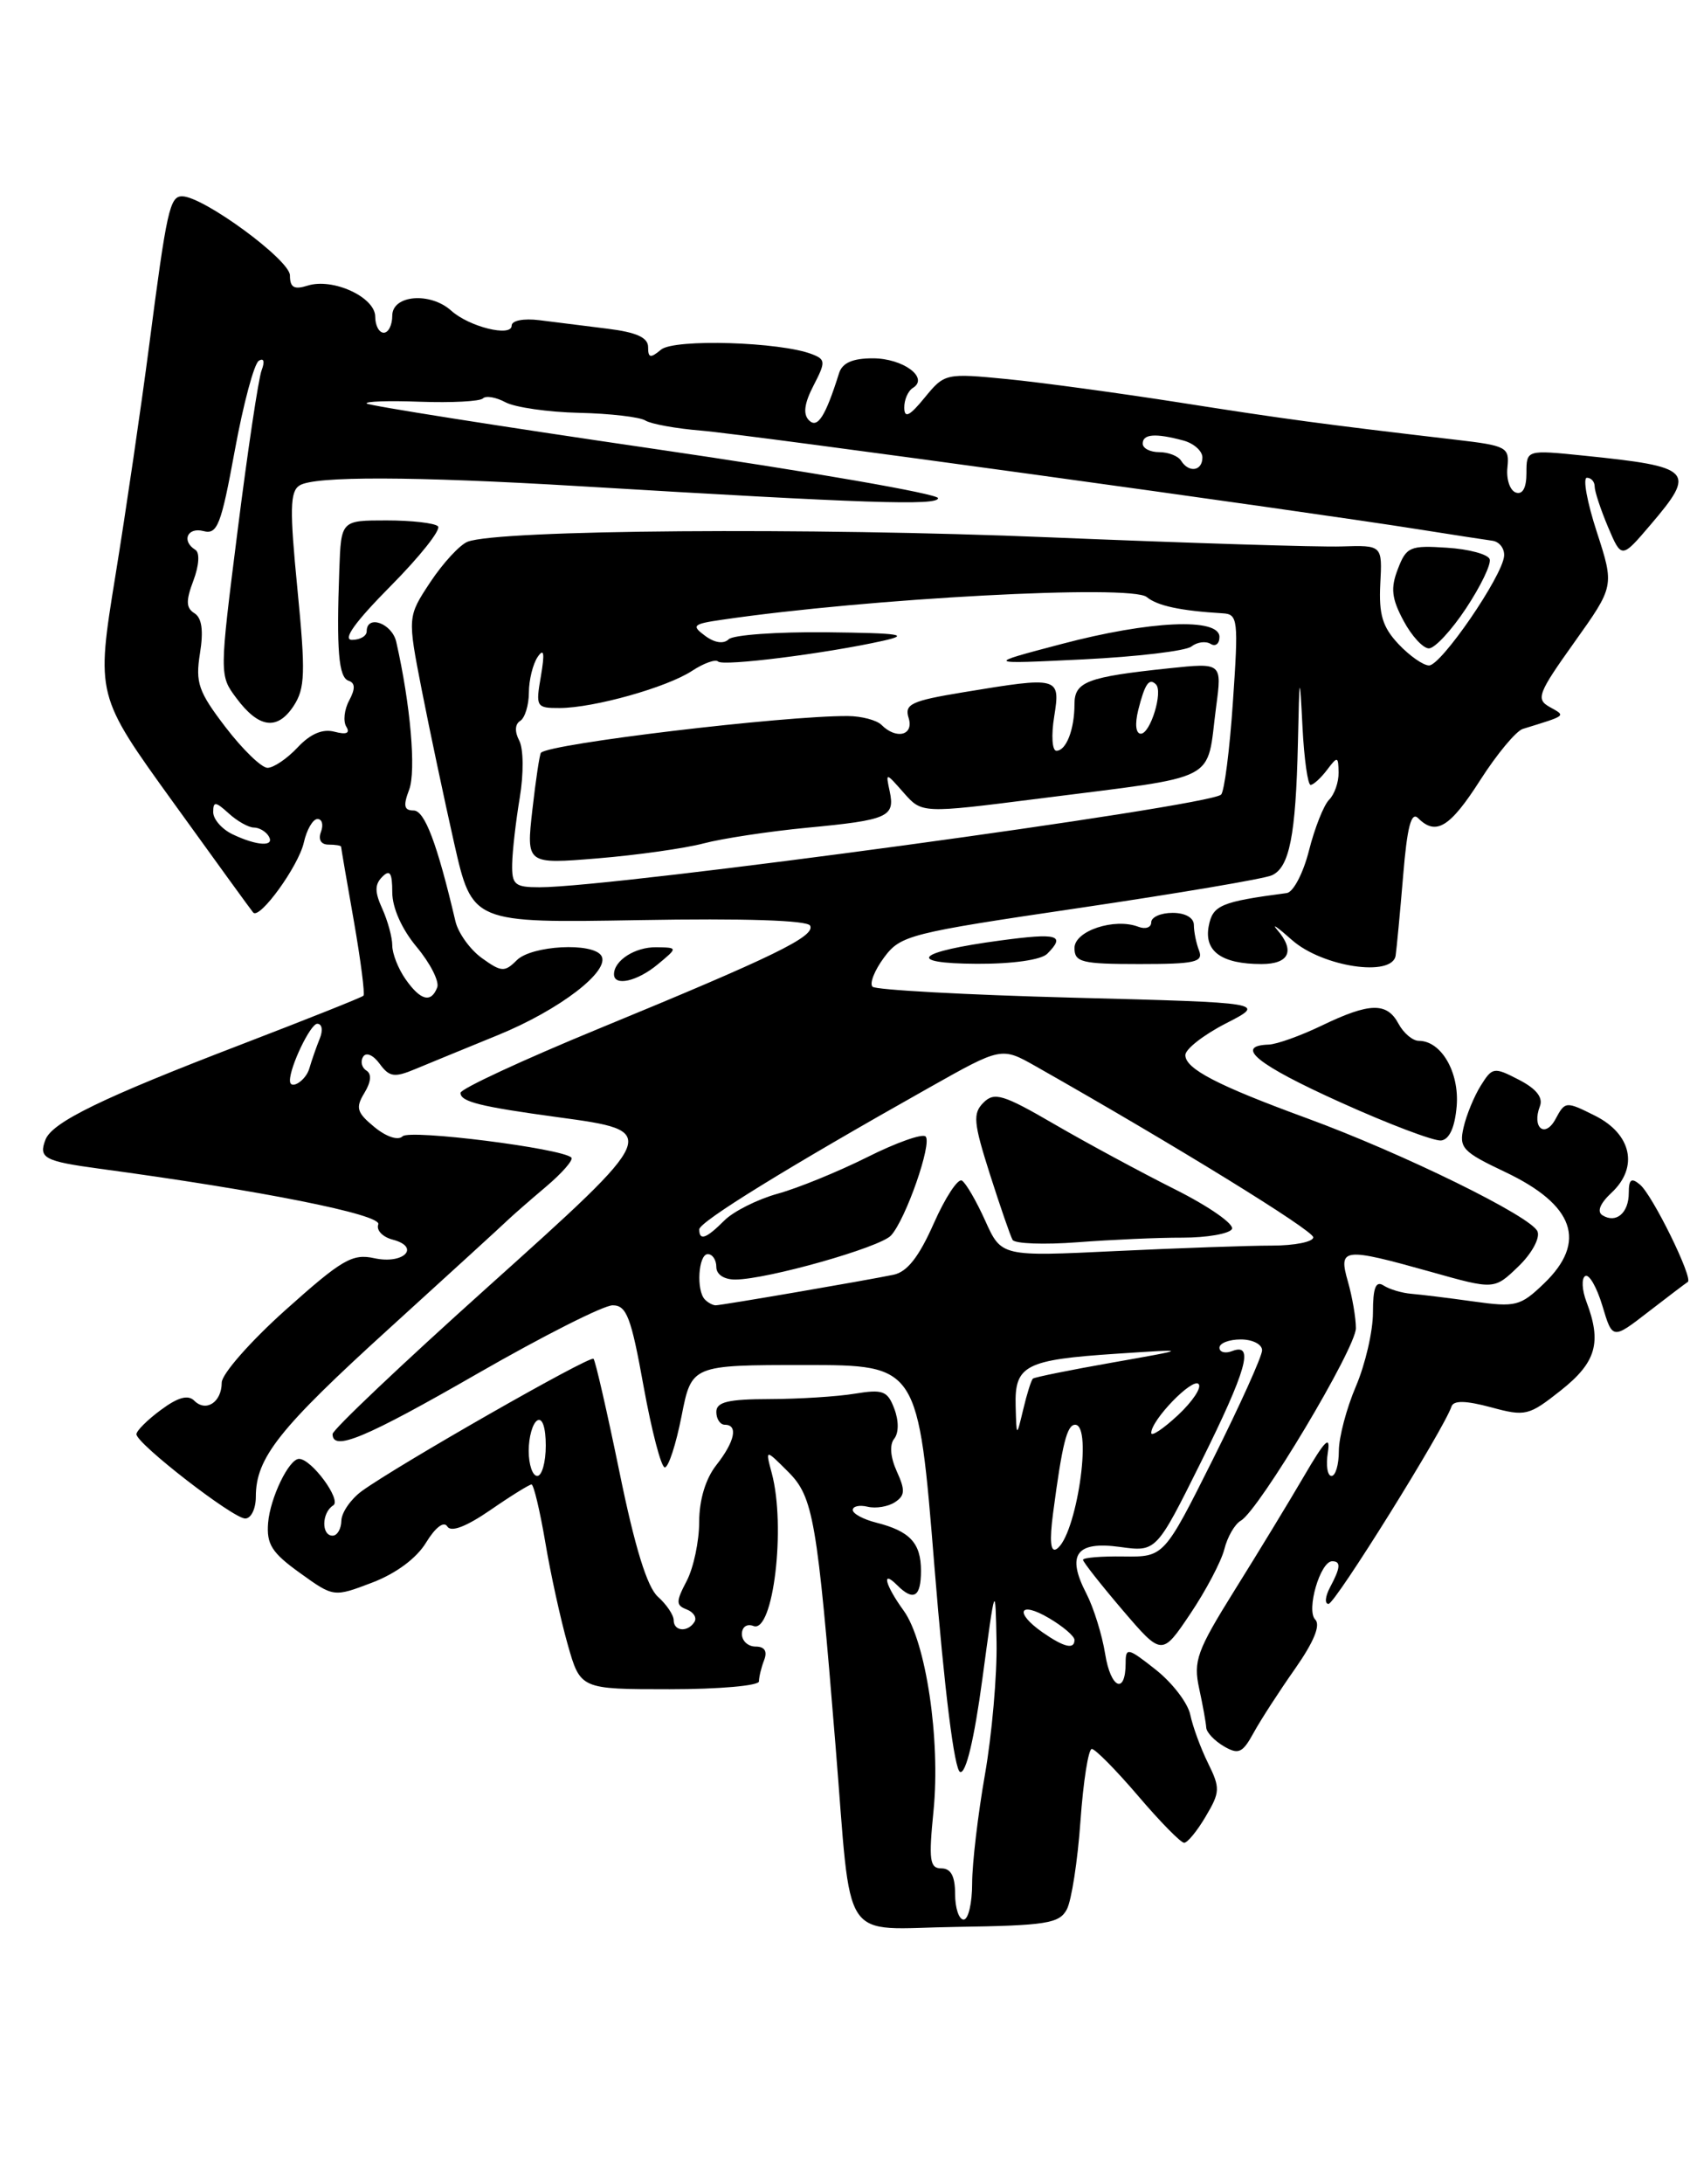 <?xml version="1.0" encoding="UTF-8" standalone="no"?>
<!DOCTYPE svg PUBLIC "-//W3C//DTD SVG 1.1//EN" "http://www.w3.org/Graphics/SVG/1.1/DTD/svg11.dtd" >
<svg xmlns="http://www.w3.org/2000/svg" xmlns:xlink="http://www.w3.org/1999/xlink" version="1.1" viewBox="0 0 199 256">
 <g >
 <path fill="currentColor"
d=" M 125.10 223.81 C 125.65 222.78 126.37 218.13 126.70 213.47 C 127.03 208.81 127.63 205.00 128.03 205.00 C 128.43 205.00 130.87 207.47 133.46 210.50 C 136.04 213.53 138.47 216.00 138.86 216.00 C 139.25 216.00 140.39 214.61 141.39 212.91 C 143.08 210.06 143.10 209.58 141.66 206.66 C 140.80 204.92 139.87 202.38 139.58 201.00 C 139.30 199.62 137.47 197.24 135.53 195.71 C 132.28 193.14 132.00 193.07 132.00 194.90 C 132.00 198.69 130.25 197.94 129.60 193.88 C 129.24 191.63 128.25 188.45 127.40 186.80 C 125.03 182.23 126.19 180.62 131.32 181.32 C 135.59 181.91 135.59 181.91 140.80 171.44 C 146.20 160.57 147.11 157.36 144.50 158.36 C 143.68 158.68 143.00 158.50 143.00 157.97 C 143.00 157.44 144.12 157.00 145.50 157.00 C 146.88 157.00 148.00 157.57 148.00 158.27 C 148.00 158.97 145.41 164.70 142.25 171.02 C 136.50 182.50 136.50 182.50 131.75 182.44 C 129.14 182.40 127.00 182.58 127.00 182.83 C 127.00 183.08 129.08 185.72 131.62 188.70 C 136.25 194.11 136.25 194.11 139.58 189.16 C 141.41 186.44 143.20 183.04 143.57 181.60 C 143.93 180.15 144.80 178.64 145.51 178.24 C 147.65 177.00 159.00 158.03 159.00 155.68 C 159.00 154.48 158.58 152.03 158.07 150.24 C 156.92 146.25 157.47 146.19 167.80 149.08 C 175.22 151.17 175.22 151.17 178.03 148.47 C 179.60 146.97 180.61 145.14 180.30 144.35 C 179.64 142.62 164.52 135.20 153.25 131.07 C 142.76 127.23 139.00 125.28 139.00 123.67 C 139.00 122.97 141.14 121.30 143.75 119.96 C 148.50 117.53 148.50 117.53 125.76 116.94 C 113.25 116.61 102.70 116.03 102.32 115.66 C 101.94 115.28 102.55 113.74 103.67 112.23 C 105.61 109.62 106.60 109.37 126.60 106.42 C 138.09 104.72 148.24 103.01 149.14 102.60 C 151.21 101.68 151.95 97.95 152.20 87.13 C 152.38 78.83 152.41 78.76 152.74 85.25 C 152.93 88.96 153.36 92.00 153.69 92.00 C 154.01 92.00 154.88 91.21 155.61 90.25 C 156.85 88.61 156.94 88.63 156.97 90.55 C 156.99 91.68 156.49 93.11 155.86 93.74 C 155.23 94.37 154.17 97.04 153.50 99.69 C 152.83 102.34 151.66 104.58 150.89 104.68 C 143.15 105.70 142.21 106.10 141.74 108.56 C 141.18 111.51 143.26 113.00 147.93 113.00 C 151.20 113.00 151.90 111.44 149.75 108.96 C 149.06 108.16 149.85 108.71 151.50 110.18 C 155.07 113.34 163.28 114.57 163.66 112.00 C 163.78 111.17 164.18 106.97 164.54 102.65 C 165.01 96.91 165.49 95.09 166.30 95.90 C 168.39 97.99 170.04 96.98 173.58 91.44 C 175.53 88.39 177.78 85.69 178.57 85.44 C 183.81 83.82 183.65 83.95 181.71 82.86 C 180.09 81.95 180.35 81.26 184.62 75.28 C 189.31 68.70 189.31 68.70 187.25 62.35 C 186.11 58.86 185.59 56.00 186.09 56.00 C 186.59 56.00 187.00 56.46 187.00 57.03 C 187.00 57.60 187.71 59.74 188.57 61.78 C 190.15 65.50 190.15 65.50 193.56 61.50 C 198.95 55.18 198.50 54.71 185.75 53.41 C 179.00 52.72 179.00 52.72 179.00 55.45 C 179.00 57.19 178.55 58.01 177.75 57.73 C 177.06 57.49 176.62 56.16 176.77 54.79 C 177.02 52.42 176.69 52.24 170.77 51.55 C 154.87 49.69 150.67 49.12 138.50 47.21 C 131.35 46.09 122.19 44.84 118.15 44.44 C 110.88 43.73 110.77 43.76 108.43 46.61 C 106.67 48.77 106.06 49.07 106.04 47.81 C 106.02 46.88 106.47 45.83 107.05 45.47 C 108.98 44.28 105.90 42.00 102.35 42.00 C 99.98 42.00 98.77 42.53 98.39 43.75 C 96.80 48.81 95.87 50.27 94.87 49.27 C 94.15 48.55 94.31 47.30 95.39 45.21 C 96.83 42.43 96.82 42.14 95.23 41.52 C 91.54 40.07 79.08 39.69 77.52 40.98 C 76.27 42.02 76.00 41.97 76.00 40.68 C 76.00 39.57 74.64 38.95 71.25 38.53 C 68.64 38.21 65.04 37.76 63.25 37.53 C 61.40 37.30 60.00 37.57 60.00 38.17 C 60.00 39.54 55.01 38.31 52.92 36.42 C 50.45 34.20 46.00 34.57 46.00 37.00 C 46.00 38.10 45.55 39.00 45.00 39.00 C 44.45 39.00 44.00 38.15 44.00 37.12 C 44.00 34.83 39.02 32.54 36.07 33.48 C 34.49 33.98 34.00 33.70 34.00 32.28 C 34.00 30.47 23.84 23.02 21.36 23.01 C 19.91 23.00 19.55 24.64 17.49 40.50 C 16.56 47.65 14.78 59.80 13.53 67.50 C 11.26 81.50 11.26 81.50 20.28 94.00 C 25.24 100.88 29.47 106.71 29.69 106.96 C 30.44 107.83 35.02 101.50 35.63 98.75 C 35.97 97.24 36.69 96.00 37.23 96.00 C 37.77 96.00 37.95 96.67 37.64 97.50 C 37.29 98.41 37.64 99.00 38.53 99.00 C 39.34 99.00 40.00 99.11 40.00 99.25 C 40.00 99.39 40.67 103.29 41.49 107.93 C 42.30 112.57 42.81 116.52 42.62 116.71 C 42.43 116.91 36.01 119.46 28.36 122.40 C 12.03 128.66 6.12 131.53 5.33 133.59 C 4.50 135.74 5.19 136.11 11.68 136.99 C 30.56 139.53 44.80 142.37 44.36 143.51 C 44.10 144.19 44.86 144.99 46.04 145.30 C 49.37 146.17 47.34 148.23 43.90 147.48 C 41.32 146.91 40.10 147.63 33.49 153.54 C 29.37 157.23 26.00 161.06 26.00 162.06 C 26.00 164.35 24.16 165.56 22.78 164.18 C 22.05 163.45 20.86 163.78 18.87 165.26 C 17.29 166.42 16.00 167.71 16.00 168.11 C 16.00 169.21 27.32 177.98 28.75 177.99 C 29.44 178.00 30.00 176.85 30.00 175.45 C 30.00 170.88 32.71 167.46 45.70 155.66 C 52.74 149.26 58.95 143.59 59.50 143.05 C 60.05 142.52 62.07 140.75 64.00 139.12 C 65.92 137.50 67.27 135.95 67.00 135.68 C 65.88 134.60 48.05 132.35 47.21 133.19 C 46.69 133.71 45.31 133.26 43.91 132.11 C 41.84 130.41 41.67 129.85 42.73 128.11 C 43.52 126.81 43.60 125.87 42.96 125.48 C 42.42 125.14 42.24 124.42 42.58 123.87 C 42.93 123.30 43.76 123.65 44.52 124.69 C 45.65 126.24 46.25 126.33 48.67 125.32 C 50.23 124.67 54.61 122.87 58.41 121.32 C 65.63 118.37 71.60 113.79 70.52 112.03 C 69.53 110.43 62.33 110.81 60.59 112.56 C 59.18 113.97 58.79 113.94 56.52 112.31 C 55.13 111.31 53.74 109.38 53.41 108.00 C 51.26 98.85 49.80 95.00 48.50 95.00 C 47.38 95.00 47.26 94.45 47.98 92.56 C 48.81 90.36 48.14 82.59 46.47 75.25 C 45.98 73.06 43.00 71.99 43.00 74.00 C 43.00 74.55 42.23 75.00 41.28 75.00 C 40.13 75.00 41.63 72.91 45.81 68.69 C 49.24 65.23 51.74 62.08 51.36 61.69 C 50.98 61.31 48.27 61.00 45.33 61.00 C 40.00 61.00 40.00 61.00 39.79 66.75 C 39.44 76.22 39.71 79.40 40.87 79.79 C 41.66 80.05 41.68 80.73 40.95 82.10 C 40.37 83.17 40.22 84.55 40.61 85.18 C 41.08 85.94 40.63 86.14 39.23 85.77 C 37.83 85.40 36.40 86.01 34.90 87.61 C 33.66 88.93 32.08 90.00 31.37 90.00 C 30.67 90.00 28.46 87.86 26.46 85.25 C 23.26 81.07 22.90 80.03 23.45 76.58 C 23.88 73.91 23.67 72.42 22.80 71.88 C 21.81 71.26 21.78 70.43 22.68 68.05 C 23.35 66.27 23.44 64.77 22.91 64.45 C 21.25 63.42 21.97 61.76 23.86 62.25 C 25.49 62.68 25.93 61.55 27.53 52.82 C 28.53 47.36 29.80 42.62 30.35 42.29 C 30.94 41.92 31.07 42.37 30.68 43.40 C 30.31 44.36 29.05 52.79 27.87 62.14 C 25.72 79.15 25.72 79.15 27.72 81.83 C 30.35 85.36 32.52 85.65 34.43 82.75 C 35.78 80.69 35.84 78.88 34.88 69.07 C 33.96 59.70 34.00 57.61 35.13 56.90 C 36.88 55.79 48.42 55.82 68.00 56.99 C 101.64 59.01 110.00 59.29 110.00 58.39 C 110.00 57.89 95.04 55.29 76.75 52.62 C 58.46 49.95 43.28 47.55 43.01 47.30 C 42.73 47.05 45.55 46.95 49.26 47.09 C 52.96 47.22 56.28 47.05 56.63 46.70 C 56.98 46.35 58.18 46.56 59.29 47.16 C 60.41 47.75 64.29 48.31 67.91 48.39 C 71.53 48.47 75.03 48.88 75.68 49.29 C 76.34 49.70 79.26 50.23 82.18 50.47 C 87.43 50.89 152.91 59.90 166.50 62.07 C 170.35 62.68 174.18 63.27 175.00 63.38 C 175.82 63.49 176.45 64.29 176.38 65.17 C 176.20 67.52 169.01 78.00 167.58 78.00 C 166.90 78.00 165.29 76.87 163.99 75.49 C 162.12 73.50 161.68 72.03 161.86 68.44 C 162.10 63.90 162.10 63.90 157.30 64.05 C 154.66 64.14 139.22 63.65 123.00 62.98 C 95.02 61.81 58.44 62.09 54.83 63.50 C 53.92 63.86 51.96 65.98 50.47 68.22 C 47.78 72.29 47.78 72.29 49.46 80.89 C 50.39 85.63 52.10 93.71 53.26 98.85 C 55.38 108.19 55.38 108.19 74.94 107.85 C 87.33 107.63 94.68 107.87 95.00 108.50 C 95.63 109.75 90.76 112.12 70.25 120.56 C 61.31 124.24 54.00 127.63 54.00 128.10 C 54.00 129.14 56.31 129.71 65.41 130.95 C 77.54 132.60 77.54 132.59 57.08 150.96 C 47.14 159.88 39.00 167.59 39.00 168.09 C 39.00 170.17 42.81 168.58 56.00 161.00 C 63.66 156.60 70.78 153.00 71.84 153.00 C 73.48 153.00 74.01 154.39 75.47 162.50 C 76.42 167.72 77.53 172.00 77.96 172.00 C 78.39 172.00 79.27 169.30 79.92 166.00 C 81.10 160.00 81.10 160.00 94.39 160.00 C 107.67 160.00 107.67 160.00 109.58 183.67 C 110.76 198.22 111.92 207.48 112.59 207.70 C 113.27 207.93 114.24 203.89 115.20 196.78 C 116.72 185.50 116.72 185.50 116.86 192.50 C 116.93 196.35 116.32 203.32 115.50 208.00 C 114.68 212.68 114.00 218.41 114.00 220.75 C 114.00 223.09 113.55 225.00 113.00 225.00 C 112.45 225.00 112.00 223.65 112.00 222.00 C 112.00 219.92 111.51 219.00 110.40 219.00 C 109.02 219.00 108.89 218.05 109.47 212.25 C 110.30 203.88 108.58 192.40 105.97 188.79 C 103.80 185.80 103.31 183.91 105.20 185.80 C 107.13 187.73 108.00 187.20 108.00 184.12 C 108.00 180.86 106.70 179.47 102.74 178.47 C 101.23 178.09 100.00 177.42 100.00 176.99 C 100.00 176.55 100.79 176.38 101.75 176.61 C 102.71 176.84 104.15 176.60 104.94 176.08 C 106.13 175.31 106.17 174.67 105.16 172.46 C 104.41 170.80 104.29 169.34 104.86 168.64 C 105.40 167.96 105.41 166.54 104.87 165.12 C 104.08 163.02 103.53 162.82 100.23 163.36 C 98.18 163.70 93.69 163.98 90.25 163.99 C 85.37 164.00 84.00 164.33 84.00 165.50 C 84.00 166.32 84.45 167.00 85.00 167.00 C 86.59 167.00 86.17 168.97 84.00 171.73 C 82.74 173.33 82.00 175.79 81.99 178.38 C 81.99 180.65 81.33 183.76 80.53 185.30 C 79.25 187.74 79.25 188.16 80.53 188.65 C 81.33 188.96 81.74 189.61 81.44 190.10 C 80.66 191.36 79.00 191.22 79.00 189.91 C 79.00 189.31 78.17 188.07 77.15 187.16 C 75.89 186.03 74.45 181.39 72.65 172.58 C 71.19 165.48 69.82 159.49 69.60 159.27 C 69.18 158.85 46.63 171.73 42.42 174.78 C 41.13 175.73 40.05 177.29 40.03 178.25 C 40.01 179.21 39.55 180.00 39.00 180.00 C 37.66 180.00 37.72 177.29 39.08 176.45 C 40.08 175.83 36.53 171.00 35.07 171.00 C 33.88 171.00 31.68 175.57 31.44 178.50 C 31.24 181.01 31.88 182.01 35.17 184.37 C 39.13 187.22 39.13 187.22 43.65 185.50 C 46.45 184.43 48.86 182.64 49.97 180.80 C 51.06 179.02 52.05 178.27 52.45 178.92 C 52.89 179.63 54.66 178.95 57.49 177.01 C 59.89 175.35 62.07 174.00 62.33 174.00 C 62.58 174.00 63.31 177.04 63.94 180.75 C 64.56 184.46 65.75 189.86 66.57 192.75 C 68.06 198.00 68.06 198.00 78.53 198.00 C 84.29 198.00 89.00 197.59 89.00 197.08 C 89.00 196.58 89.27 195.45 89.61 194.58 C 90.01 193.54 89.66 193.00 88.61 193.00 C 87.72 193.00 87.00 192.34 87.00 191.53 C 87.00 190.70 87.59 190.29 88.36 190.59 C 90.68 191.47 92.18 178.91 90.50 172.67 C 89.74 169.83 89.74 169.83 92.43 172.52 C 95.37 175.46 95.82 178.06 97.97 204.50 C 99.93 228.47 98.33 226.06 112.12 225.86 C 122.69 225.70 124.22 225.46 125.10 223.81 Z  M 151.86 195.61 C 154.08 192.44 154.88 190.48 154.23 189.83 C 153.15 188.75 154.82 183.00 156.22 183.00 C 157.27 183.00 157.20 183.75 155.96 186.07 C 155.40 187.13 155.32 188.00 155.79 188.00 C 156.56 188.00 169.33 167.51 170.21 164.86 C 170.46 164.13 171.88 164.16 174.83 164.95 C 178.89 166.05 179.27 165.95 183.04 162.97 C 187.18 159.69 187.85 157.37 186.04 152.60 C 185.51 151.21 185.44 149.84 185.89 149.57 C 186.34 149.29 187.24 150.86 187.90 153.04 C 189.09 157.02 189.09 157.02 193.29 153.77 C 195.61 151.98 197.69 150.40 197.92 150.26 C 198.58 149.84 193.78 140.06 192.31 138.85 C 191.30 138.00 191.00 138.23 191.00 139.82 C 191.00 142.17 189.52 143.44 187.92 142.45 C 187.24 142.03 187.62 141.07 188.98 139.80 C 192.18 136.82 191.33 132.92 187.03 130.77 C 183.63 129.07 183.53 129.08 182.42 131.15 C 181.18 133.47 179.60 132.19 180.58 129.66 C 180.97 128.64 180.15 127.61 178.11 126.56 C 175.19 125.05 175.00 125.08 173.65 127.24 C 172.87 128.48 171.96 130.69 171.63 132.14 C 171.07 134.54 171.49 135.00 176.45 137.35 C 184.64 141.22 186.16 145.56 181.04 150.46 C 178.29 153.10 177.73 153.24 172.79 152.55 C 169.88 152.14 166.60 151.74 165.50 151.65 C 164.40 151.56 162.94 151.13 162.25 150.68 C 161.33 150.09 161.00 150.92 161.00 153.86 C 161.00 156.04 160.10 159.93 159.00 162.50 C 157.90 165.07 157.00 168.48 157.00 170.08 C 157.00 171.69 156.61 173.00 156.14 173.00 C 155.66 173.00 155.47 171.76 155.71 170.25 C 156.04 168.15 155.38 168.80 152.93 173.00 C 151.16 176.03 147.49 182.06 144.77 186.41 C 140.35 193.50 139.92 194.69 140.62 197.91 C 141.05 199.88 141.42 201.95 141.45 202.50 C 141.48 203.05 142.40 204.03 143.50 204.68 C 145.23 205.69 145.70 205.49 147.00 203.12 C 147.82 201.62 150.01 198.24 151.86 195.61 Z  M 170.82 129.64 C 171.14 125.68 169.01 122.00 166.38 122.00 C 165.66 122.00 164.59 121.10 164.00 120.00 C 162.64 117.46 160.62 117.50 155.00 120.21 C 152.53 121.40 149.72 122.41 148.77 122.44 C 144.68 122.58 147.44 124.81 157.13 129.18 C 162.83 131.76 168.18 133.78 169.00 133.68 C 169.97 133.55 170.61 132.14 170.82 129.64 Z  M 77.14 113.03 C 79.50 111.07 79.50 111.07 76.95 111.03 C 74.47 111.00 72.00 112.58 72.00 114.20 C 72.00 115.65 74.74 115.03 77.14 113.03 Z  M 122.80 111.80 C 125.00 109.60 124.05 109.33 117.29 110.24 C 107.43 111.56 106.05 112.93 114.55 112.97 C 118.74 112.99 122.09 112.51 122.80 111.80 Z  M 140.61 111.42 C 140.27 110.55 140.00 109.20 140.00 108.42 C 140.00 107.57 138.99 107.00 137.50 107.00 C 136.12 107.00 135.00 107.50 135.00 108.11 C 135.00 108.72 134.32 108.95 133.49 108.63 C 130.68 107.56 126.00 109.11 126.00 111.12 C 126.00 112.79 126.84 113.00 133.61 113.00 C 140.13 113.00 141.13 112.78 140.61 111.42 Z  M 171.92 71.30 C 173.63 68.72 174.88 66.13 174.69 65.55 C 174.50 64.97 172.24 64.36 169.67 64.20 C 165.35 63.91 164.91 64.10 163.92 66.70 C 163.05 68.94 163.19 70.15 164.58 72.75 C 165.53 74.54 166.88 76.00 167.56 76.00 C 168.25 76.00 170.21 73.89 171.92 71.30 Z  M 122.25 191.33 C 118.90 188.99 119.53 187.61 123.00 189.66 C 124.65 190.63 126.00 191.78 126.00 192.22 C 126.00 193.38 124.78 193.09 122.25 191.33 Z  M 123.49 177.36 C 124.56 169.23 125.12 167.00 126.08 167.00 C 128.18 167.00 126.20 180.14 123.89 181.57 C 123.19 182.00 123.06 180.61 123.49 177.36 Z  M 62.00 170.06 C 62.00 168.44 62.45 166.84 63.00 166.50 C 63.60 166.13 64.00 167.32 64.00 169.44 C 64.00 171.40 63.55 173.00 63.00 173.00 C 62.45 173.00 62.00 171.68 62.00 170.06 Z  M 135.00 167.96 C 135.00 166.45 139.81 161.48 140.55 162.22 C 140.95 162.62 139.86 164.26 138.14 165.87 C 136.41 167.48 135.00 168.42 135.00 167.96 Z  M 119.10 164.79 C 118.97 160.02 120.23 159.38 131.00 158.67 C 139.50 158.11 139.50 158.11 130.50 159.70 C 125.55 160.57 121.34 161.42 121.13 161.59 C 120.93 161.76 120.42 163.38 119.99 165.20 C 119.20 168.50 119.20 168.50 119.10 164.79 Z  M 82.67 152.33 C 81.62 151.29 81.89 147.00 83.00 147.00 C 83.55 147.00 84.00 147.68 84.00 148.50 C 84.00 149.39 84.91 149.99 86.25 149.98 C 90.01 149.95 103.23 146.21 104.49 144.81 C 106.22 142.91 109.33 134.00 108.54 133.21 C 108.18 132.84 105.09 133.93 101.69 135.64 C 98.28 137.34 93.56 139.27 91.19 139.92 C 88.82 140.58 86.01 141.99 84.94 143.06 C 82.81 145.19 82.00 145.48 82.00 144.10 C 82.00 143.21 92.42 136.79 108.97 127.48 C 117.44 122.71 117.44 122.71 121.47 124.99 C 137.84 134.27 154.00 144.22 154.00 145.03 C 154.00 145.56 151.82 146.00 149.16 146.00 C 146.50 146.00 138.27 146.29 130.88 146.64 C 117.43 147.29 117.43 147.29 115.54 143.10 C 114.50 140.79 113.27 138.67 112.80 138.38 C 112.34 138.09 110.85 140.35 109.50 143.40 C 107.76 147.33 106.38 149.09 104.77 149.42 C 101.43 150.11 84.60 153.00 83.92 153.00 C 83.60 153.00 83.03 152.70 82.67 152.33 Z  M 138.67 145.07 C 141.51 145.07 144.12 144.62 144.46 144.07 C 144.80 143.52 141.80 141.42 137.79 139.41 C 133.78 137.40 127.41 133.96 123.64 131.77 C 117.64 128.28 116.60 127.97 115.33 129.24 C 114.06 130.51 114.15 131.56 116.07 137.60 C 117.28 141.39 118.48 144.87 118.74 145.33 C 119.00 145.78 122.43 145.91 126.36 145.61 C 130.29 145.31 135.83 145.06 138.67 145.07 Z  M 34.00 126.65 C 34.00 125.00 36.41 120.00 37.20 120.00 C 37.77 120.00 37.90 120.76 37.49 121.75 C 37.10 122.71 36.55 124.29 36.27 125.25 C 35.85 126.69 34.00 127.84 34.00 126.65 Z  M 47.56 114.78 C 46.70 113.56 46.00 111.78 46.00 110.82 C 46.00 109.87 45.47 107.94 44.83 106.52 C 43.93 104.55 43.93 103.67 44.83 102.77 C 45.72 101.88 46.00 102.30 46.00 104.59 C 46.00 106.41 47.12 108.92 48.88 111.02 C 50.46 112.92 51.54 115.04 51.27 115.74 C 50.56 117.60 49.31 117.28 47.56 114.78 Z  M 60.06 101.25 C 60.09 99.74 60.49 96.25 60.95 93.50 C 61.42 90.67 61.39 87.77 60.89 86.81 C 60.34 85.77 60.38 84.88 61.00 84.50 C 61.55 84.16 62.01 82.67 62.02 81.19 C 62.02 79.71 62.49 77.83 63.05 77.00 C 63.79 75.92 63.89 76.54 63.43 79.25 C 62.80 82.86 62.88 83.00 65.64 82.99 C 69.66 82.97 78.19 80.58 81.16 78.63 C 82.53 77.73 83.91 77.24 84.21 77.54 C 84.79 78.12 96.80 76.61 103.50 75.12 C 106.79 74.39 105.63 74.21 96.95 74.11 C 91.15 74.05 85.97 74.42 85.45 74.93 C 84.86 75.51 83.81 75.36 82.69 74.53 C 81.05 73.32 81.24 73.14 84.69 72.64 C 101.80 70.13 132.67 68.48 134.47 69.98 C 135.72 71.01 138.40 71.59 143.39 71.89 C 145.17 71.99 145.24 72.64 144.58 82.25 C 144.20 87.89 143.57 92.79 143.19 93.14 C 141.66 94.54 72.10 104.00 63.27 104.00 C 60.36 104.00 60.01 103.70 60.06 101.25 Z  M 82.50 98.86 C 84.70 98.28 90.17 97.45 94.65 97.02 C 104.15 96.12 104.97 95.75 104.33 92.75 C 103.85 90.51 103.85 90.51 105.98 92.93 C 108.11 95.35 108.11 95.35 121.80 93.61 C 143.41 90.85 141.42 91.88 142.61 82.85 C 143.30 77.68 143.30 77.68 137.12 78.33 C 127.50 79.34 126.00 79.90 126.00 82.53 C 126.00 85.50 125.03 88.00 123.88 88.00 C 123.38 88.00 123.26 86.20 123.62 84.00 C 124.36 79.32 124.23 79.28 112.92 81.15 C 106.85 82.15 106.04 82.54 106.55 84.15 C 107.19 86.19 105.12 86.72 103.37 84.97 C 102.81 84.41 101.03 83.94 99.42 83.93 C 91.86 83.89 64.51 87.16 63.44 88.23 C 63.28 88.38 62.83 91.39 62.43 94.91 C 61.71 101.30 61.71 101.30 70.10 100.61 C 74.72 100.23 80.30 99.44 82.50 98.86 Z  M 139.71 75.78 C 140.37 75.26 141.38 75.12 141.96 75.47 C 142.53 75.83 143.00 75.46 143.00 74.66 C 143.00 72.38 134.83 72.75 124.47 75.49 C 115.50 77.85 115.50 77.85 127.00 77.29 C 133.32 76.98 139.04 76.30 139.71 75.78 Z  M 27.25 97.78 C 26.01 97.18 25.00 96.02 25.00 95.19 C 25.00 93.91 25.27 93.93 26.83 95.35 C 27.83 96.26 29.16 97.00 29.77 97.00 C 30.38 97.00 31.16 97.45 31.50 98.00 C 32.29 99.28 30.14 99.17 27.25 97.78 Z  M 138.50 54.00 C 138.16 53.45 137.01 53.00 135.94 53.00 C 134.87 53.00 134.00 52.55 134.00 52.00 C 134.00 50.87 135.47 50.75 138.75 51.63 C 139.99 51.96 141.00 52.86 141.00 53.62 C 141.00 55.22 139.41 55.46 138.50 54.00 Z  M 133.47 83.25 C 134.25 80.15 134.75 79.42 135.55 80.22 C 136.41 81.07 134.90 86.00 133.78 86.00 C 133.19 86.00 133.07 84.88 133.47 83.25 Z "/>
</g>
</svg>